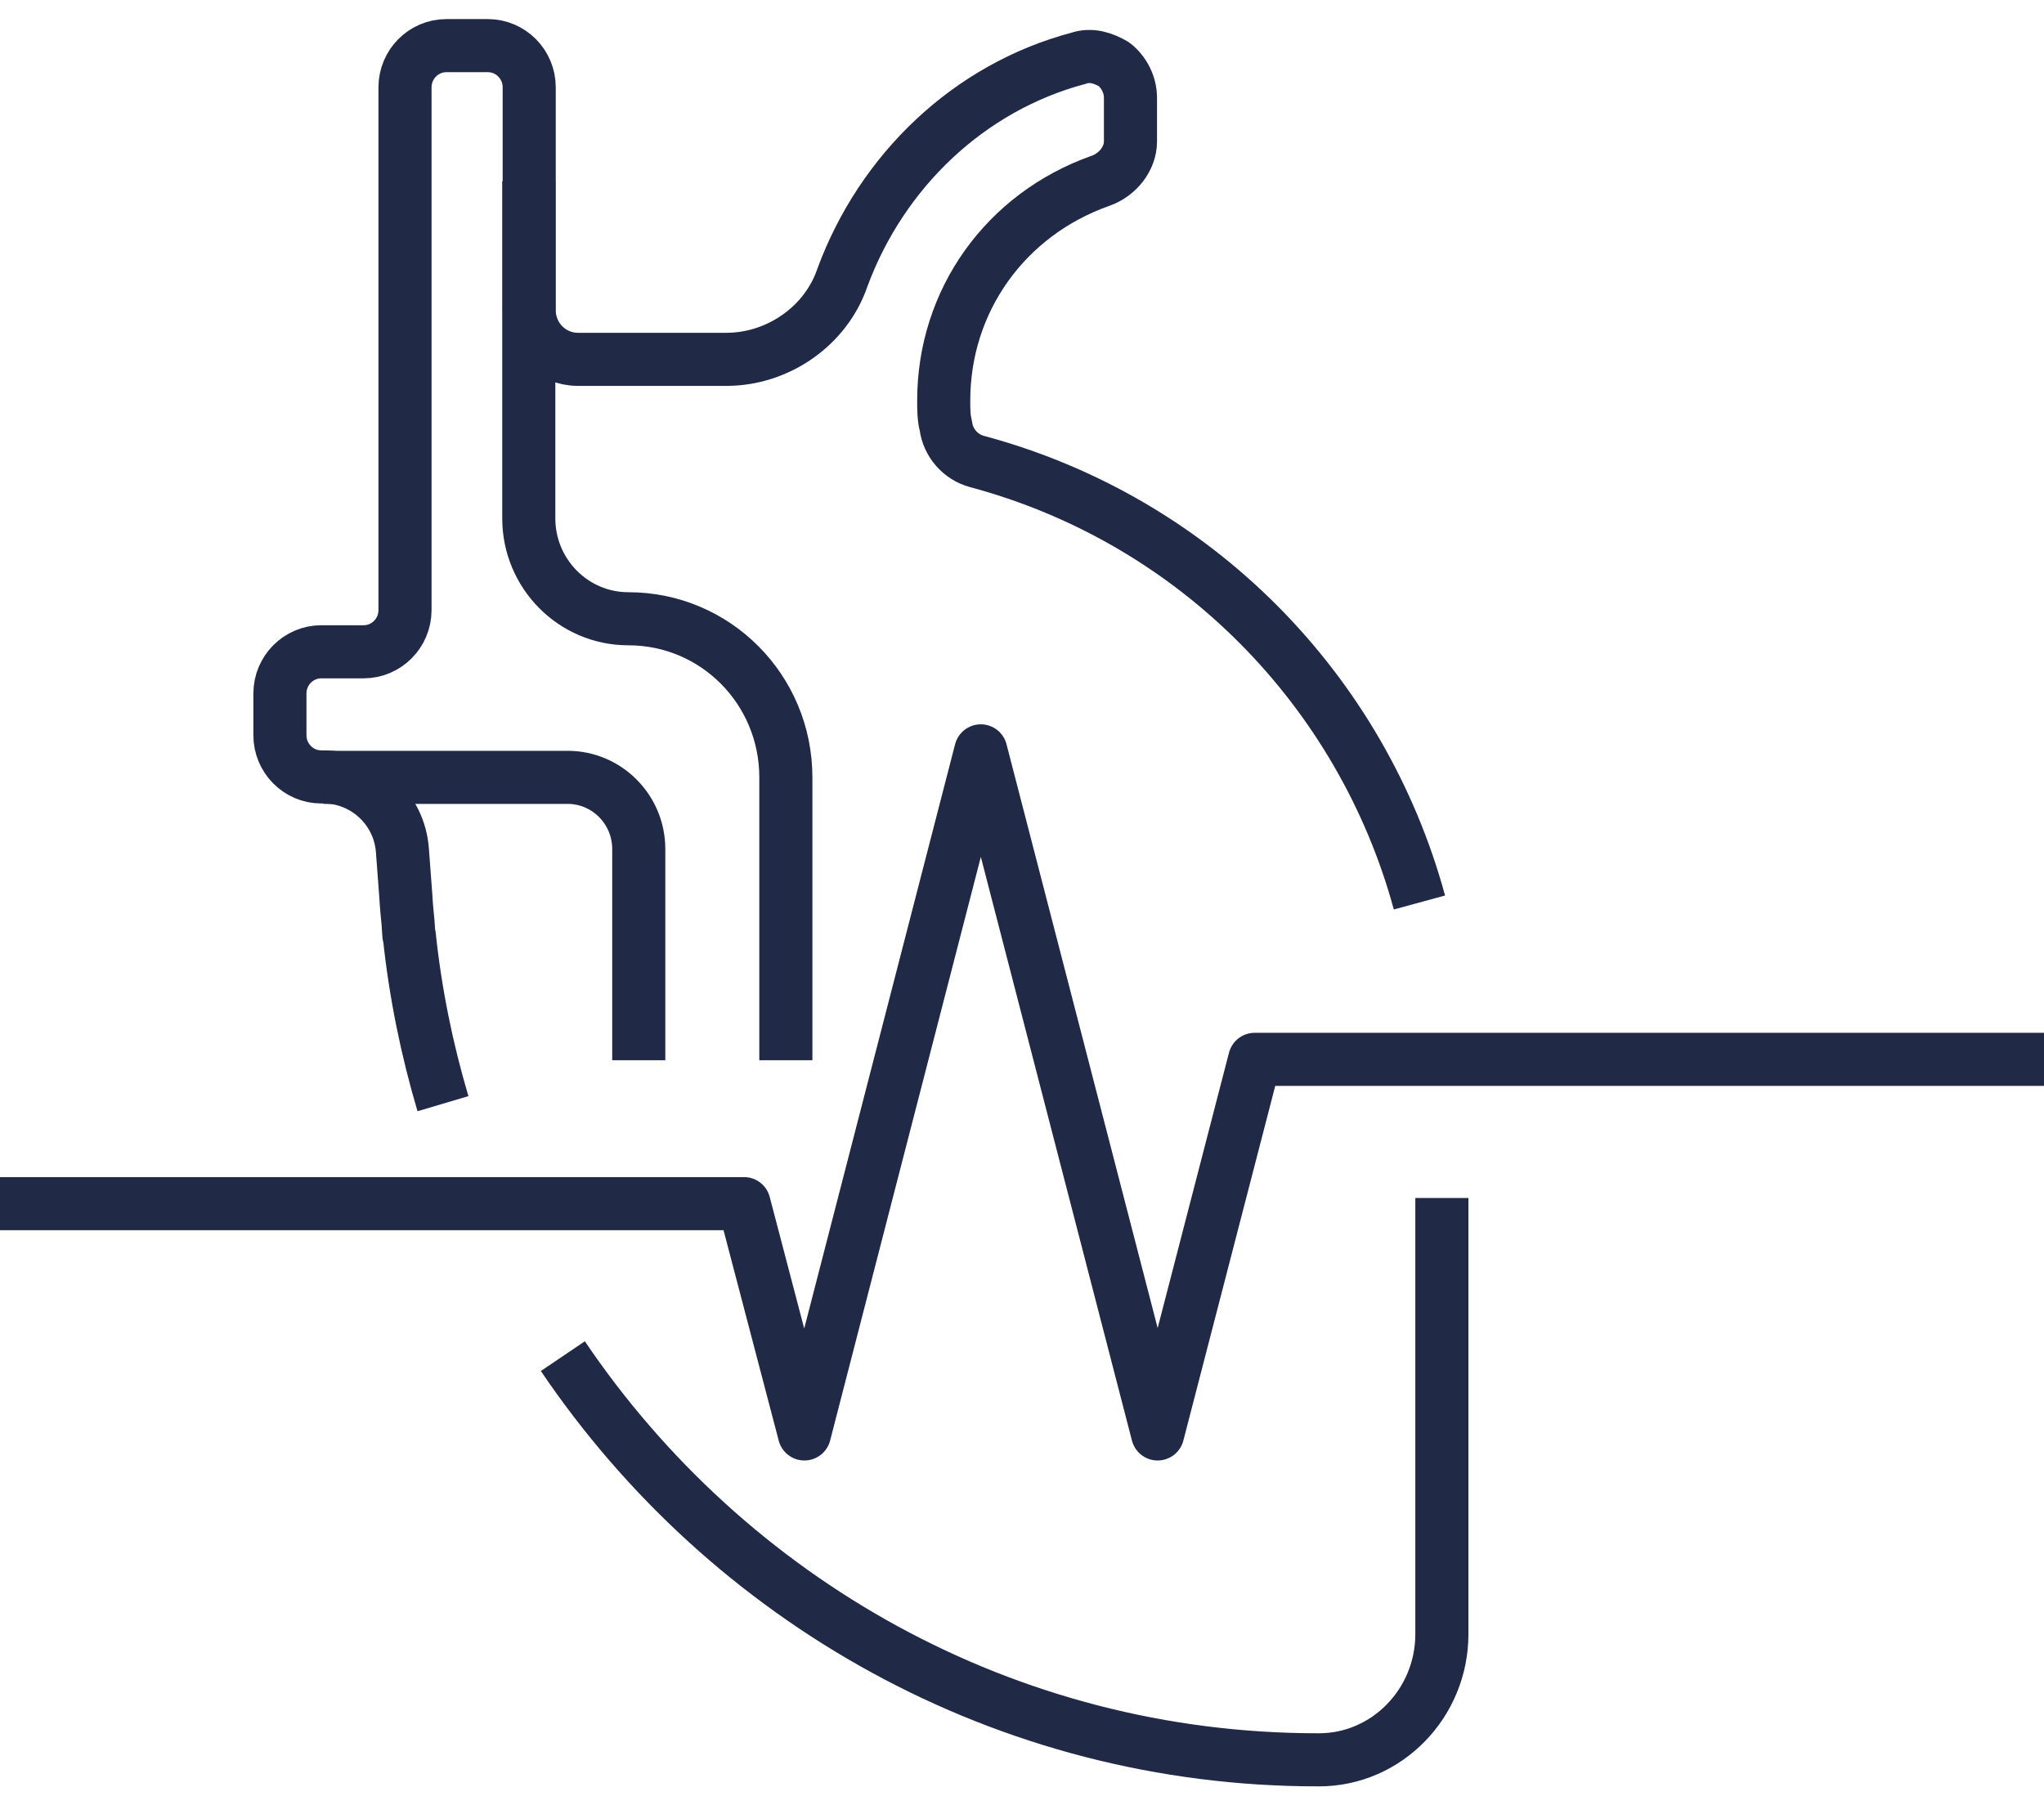 <svg width="77" height="68" viewBox="0 0 77 68" fill="none" xmlns="http://www.w3.org/2000/svg">
<path d="M53.472 34.003C51.295 26.014 45.04 19.597 36.802 17.387C36.184 17.223 35.713 16.683 35.632 16.044C35.551 15.733 35.551 15.422 35.551 15.095C35.551 11.313 37.891 8.088 41.416 6.827C42.115 6.598 42.586 5.959 42.586 5.337V3.684C42.586 3.209 42.359 2.734 41.969 2.423C41.579 2.194 41.108 2.03 40.636 2.194C36.493 3.291 33.211 6.451 31.733 10.461C31.115 12.279 29.311 13.539 27.362 13.539H21.772C20.765 13.539 19.936 12.721 19.936 11.689V3.291C19.936 2.423 19.238 1.719 18.377 1.719H16.817C15.956 1.719 15.257 2.423 15.257 3.291V22.986C15.257 23.853 14.558 24.557 13.697 24.557H12.105C11.244 24.557 10.545 25.261 10.545 26.129V27.701C10.545 28.568 11.244 29.272 12.105 29.272H12.186C13.746 29.272 15.046 30.484 15.159 32.039L15.289 33.774C15.306 34.102 15.338 34.429 15.371 34.757L15.403 35.231L15.419 35.248C15.647 37.425 16.085 39.553 16.687 41.583" stroke="#202945" stroke-width="2" stroke-miterlimit="10" stroke-linejoin="round"/>
<path d="M21.203 51.095C27.41 60.279 37.858 66.32 49.686 66.304C52.253 66.304 54.317 64.159 54.317 61.572V45.136" stroke="#202945" stroke-width="2" stroke-miterlimit="10" stroke-linejoin="round"/>
<path d="M19.92 6.827V19.531C19.92 21.61 21.593 23.313 23.673 23.313C26.955 23.313 29.604 25.981 29.604 29.288V39.946" stroke="#202945" stroke-width="2" stroke-miterlimit="10" stroke-linejoin="round"/>
<path d="M12.185 29.288H21.382C22.861 29.288 24.063 30.5 24.063 31.989V39.946" stroke="#202945" stroke-width="2" stroke-miterlimit="10" stroke-linejoin="round"/>
<path d="M77 39.913H47.266L43.61 54.026L36.948 28.29L30.303 54.026L28.028 45.349H0" stroke="#202945" stroke-width="2" stroke-miterlimit="10" stroke-linejoin="round"/>
</svg>
